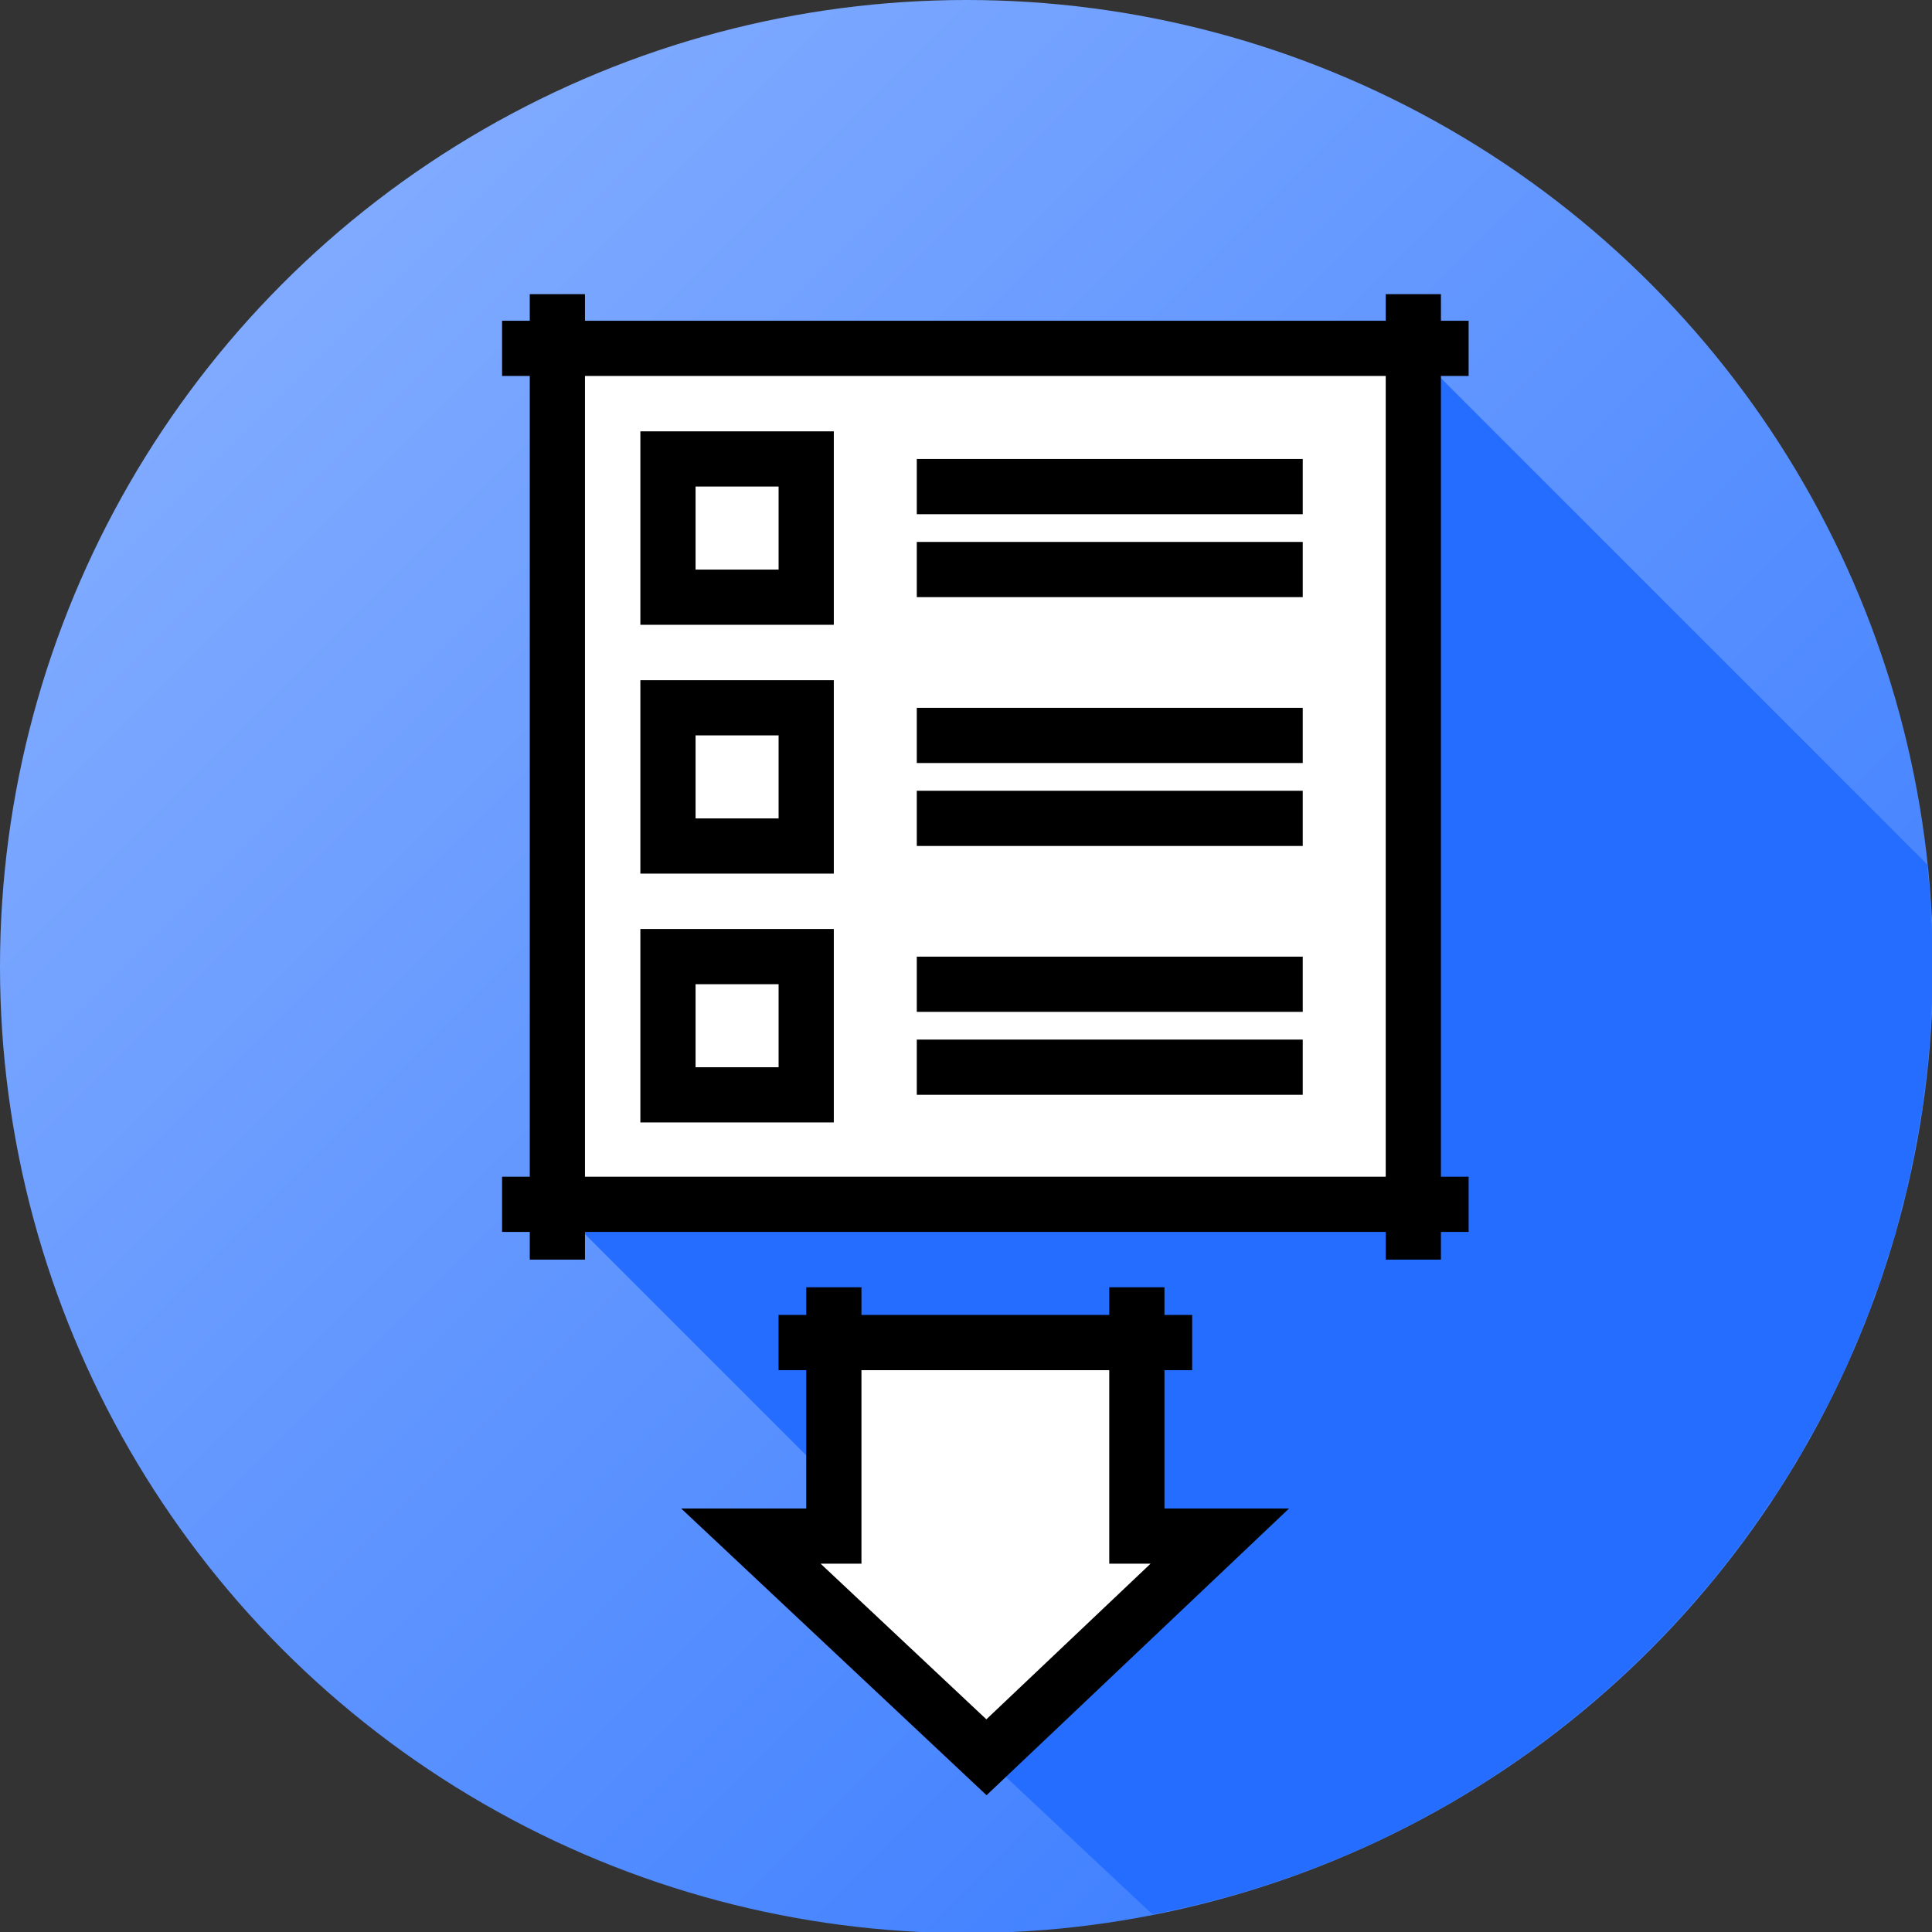 <?xml version="1.0" encoding="UTF-8"?>
<!DOCTYPE svg PUBLIC "-//W3C//DTD SVG 1.1//EN" "http://www.w3.org/Graphics/SVG/1.1/DTD/svg11.dtd">
<!-- Creator: CorelDRAW X7 -->
<svg xmlns="http://www.w3.org/2000/svg" xml:space="preserve" width="70px" height="70px" version="1.1" shape-rendering="geometricPrecision" text-rendering="geometricPrecision" image-rendering="optimizeQuality" fill-rule="evenodd" clip-rule="evenodd"
viewBox="0 0 1747 1747"
 xmlns:xlink="http://www.w3.org/1999/xlink">
 <rect x="0" y="0" width="1747" height="1747" fill="#333333" stroke="none"/>
 <defs>
    <linearGradient id="id0" gradientUnits="userSpaceOnUse" x1="262.121" y1="262.121" x2="1485.36" y2="1485.36">
     <stop offset="0" stop-opacity="1" stop-color="#7FAAFF"/>
     <stop offset="1" stop-opacity="1" stop-color="#3D7EFF"/>
    </linearGradient>
 </defs>
 <g id="Layer_x0020_1">
  <g id="_634213215184">
   <circle fill="url(#id0)" cx="874" cy="874" r="874"/>
   <path fill="#256DFF" d="M1743 787c1,6 1,12 2,17l0 4c1,7 1,13 1,20l0 2c1,6 1,14 1,21l0 0 0 1c0,7 0,14 0,22 0,7 0,15 0,22l0 0 0 1c0,7 0,14 -1,22l0 0c0,7 0,14 -1,21l0 2c-1,7 -1,14 -2,20l0 3c-1,6 -2,13 -2,19l-1 2c-1,7 -1,13 -2,20l-1 2c-1,7 -2,13 -3,19l-1 4c-1,6 -2,12 -3,17l-1 4c-1,6 -2,12 -4,18l0 3c-2,6 -3,12 -5,17l-1 5c-1,5 -3,11 -4,16l-1 5c-2,5 -4,10 -5,16l-2 4c-1,5 -3,11 -5,16l-1 5c-2,5 -4,10 -6,14l-2 7c-1,4 -3,9 -5,13l-3 7c-1,4 -3,8 -5,13l-3 6c-1,4 -3,8 -5,13l-3 7c-2,4 -4,8 -6,12l-3 7c-2,4 -4,8 -6,12l-4 7c-2,4 -4,7 -5,10 -2,3 -4,6 -5,9 -2,3 -4,7 -6,10 -2,4 -4,8 -6,12l-4 5c-3,6 -6,11 -9,16l-2 2c-3,6 -7,11 -10,17l-1 0c-30,46 -65,89 -103,128l0 0c-122,125 -280,213 -457,247l-369 -346 75 0 0 -50 -250 -250 774 0 0 -774 471 471 0 5z"/>
   <rect fill="white" x="504" y="317" width="774" height="774"/>
   <line fill="none" stroke="black" stroke-width="49.922" x1="829" y1="440" x2="1178" y2= "440" />
   <line fill="none" stroke="black" stroke-width="49.922" x1="829" y1="515" x2="1178" y2= "515" />
   <line fill="none" stroke="black" stroke-width="49.922" x1="829" y1="665" x2="1178" y2= "665" />
   <line fill="none" stroke="black" stroke-width="49.922" x1="829" y1="740" x2="1178" y2= "740" />
   <line fill="none" stroke="black" stroke-width="49.922" x1="829" y1="890" x2="1178" y2= "890" />
   <line fill="none" stroke="black" stroke-width="49.922" x1="829" y1="965" x2="1178" y2= "965" />
   <path fill="none" stroke="black" stroke-width="49.922" d="M1278 266l0 873m50 -50l-874 0m50 50l0 -873m-50 49l874 0"/>
   <polygon fill="white" points="754,1389 754,1214 1028,1214 1028,1389 1103,1389 891,1589 679,1389 "/>
   <path fill="none" stroke="black" stroke-width="49.922" d="M1028 1164l0 225 75 0 -211 200 -213 -200 75 0 0 -225m-50 50l374 0"/>
   <rect fill="none" stroke="black" stroke-width="49.922" x="604" y="415" width="125" height="125"/>
   <rect fill="none" stroke="black" stroke-width="49.922" x="604" y="640" width="125" height="125"/>
   <rect fill="none" stroke="black" stroke-width="49.922" x="604" y="865" width="125" height="125"/>
  </g>
 </g>
</svg>

